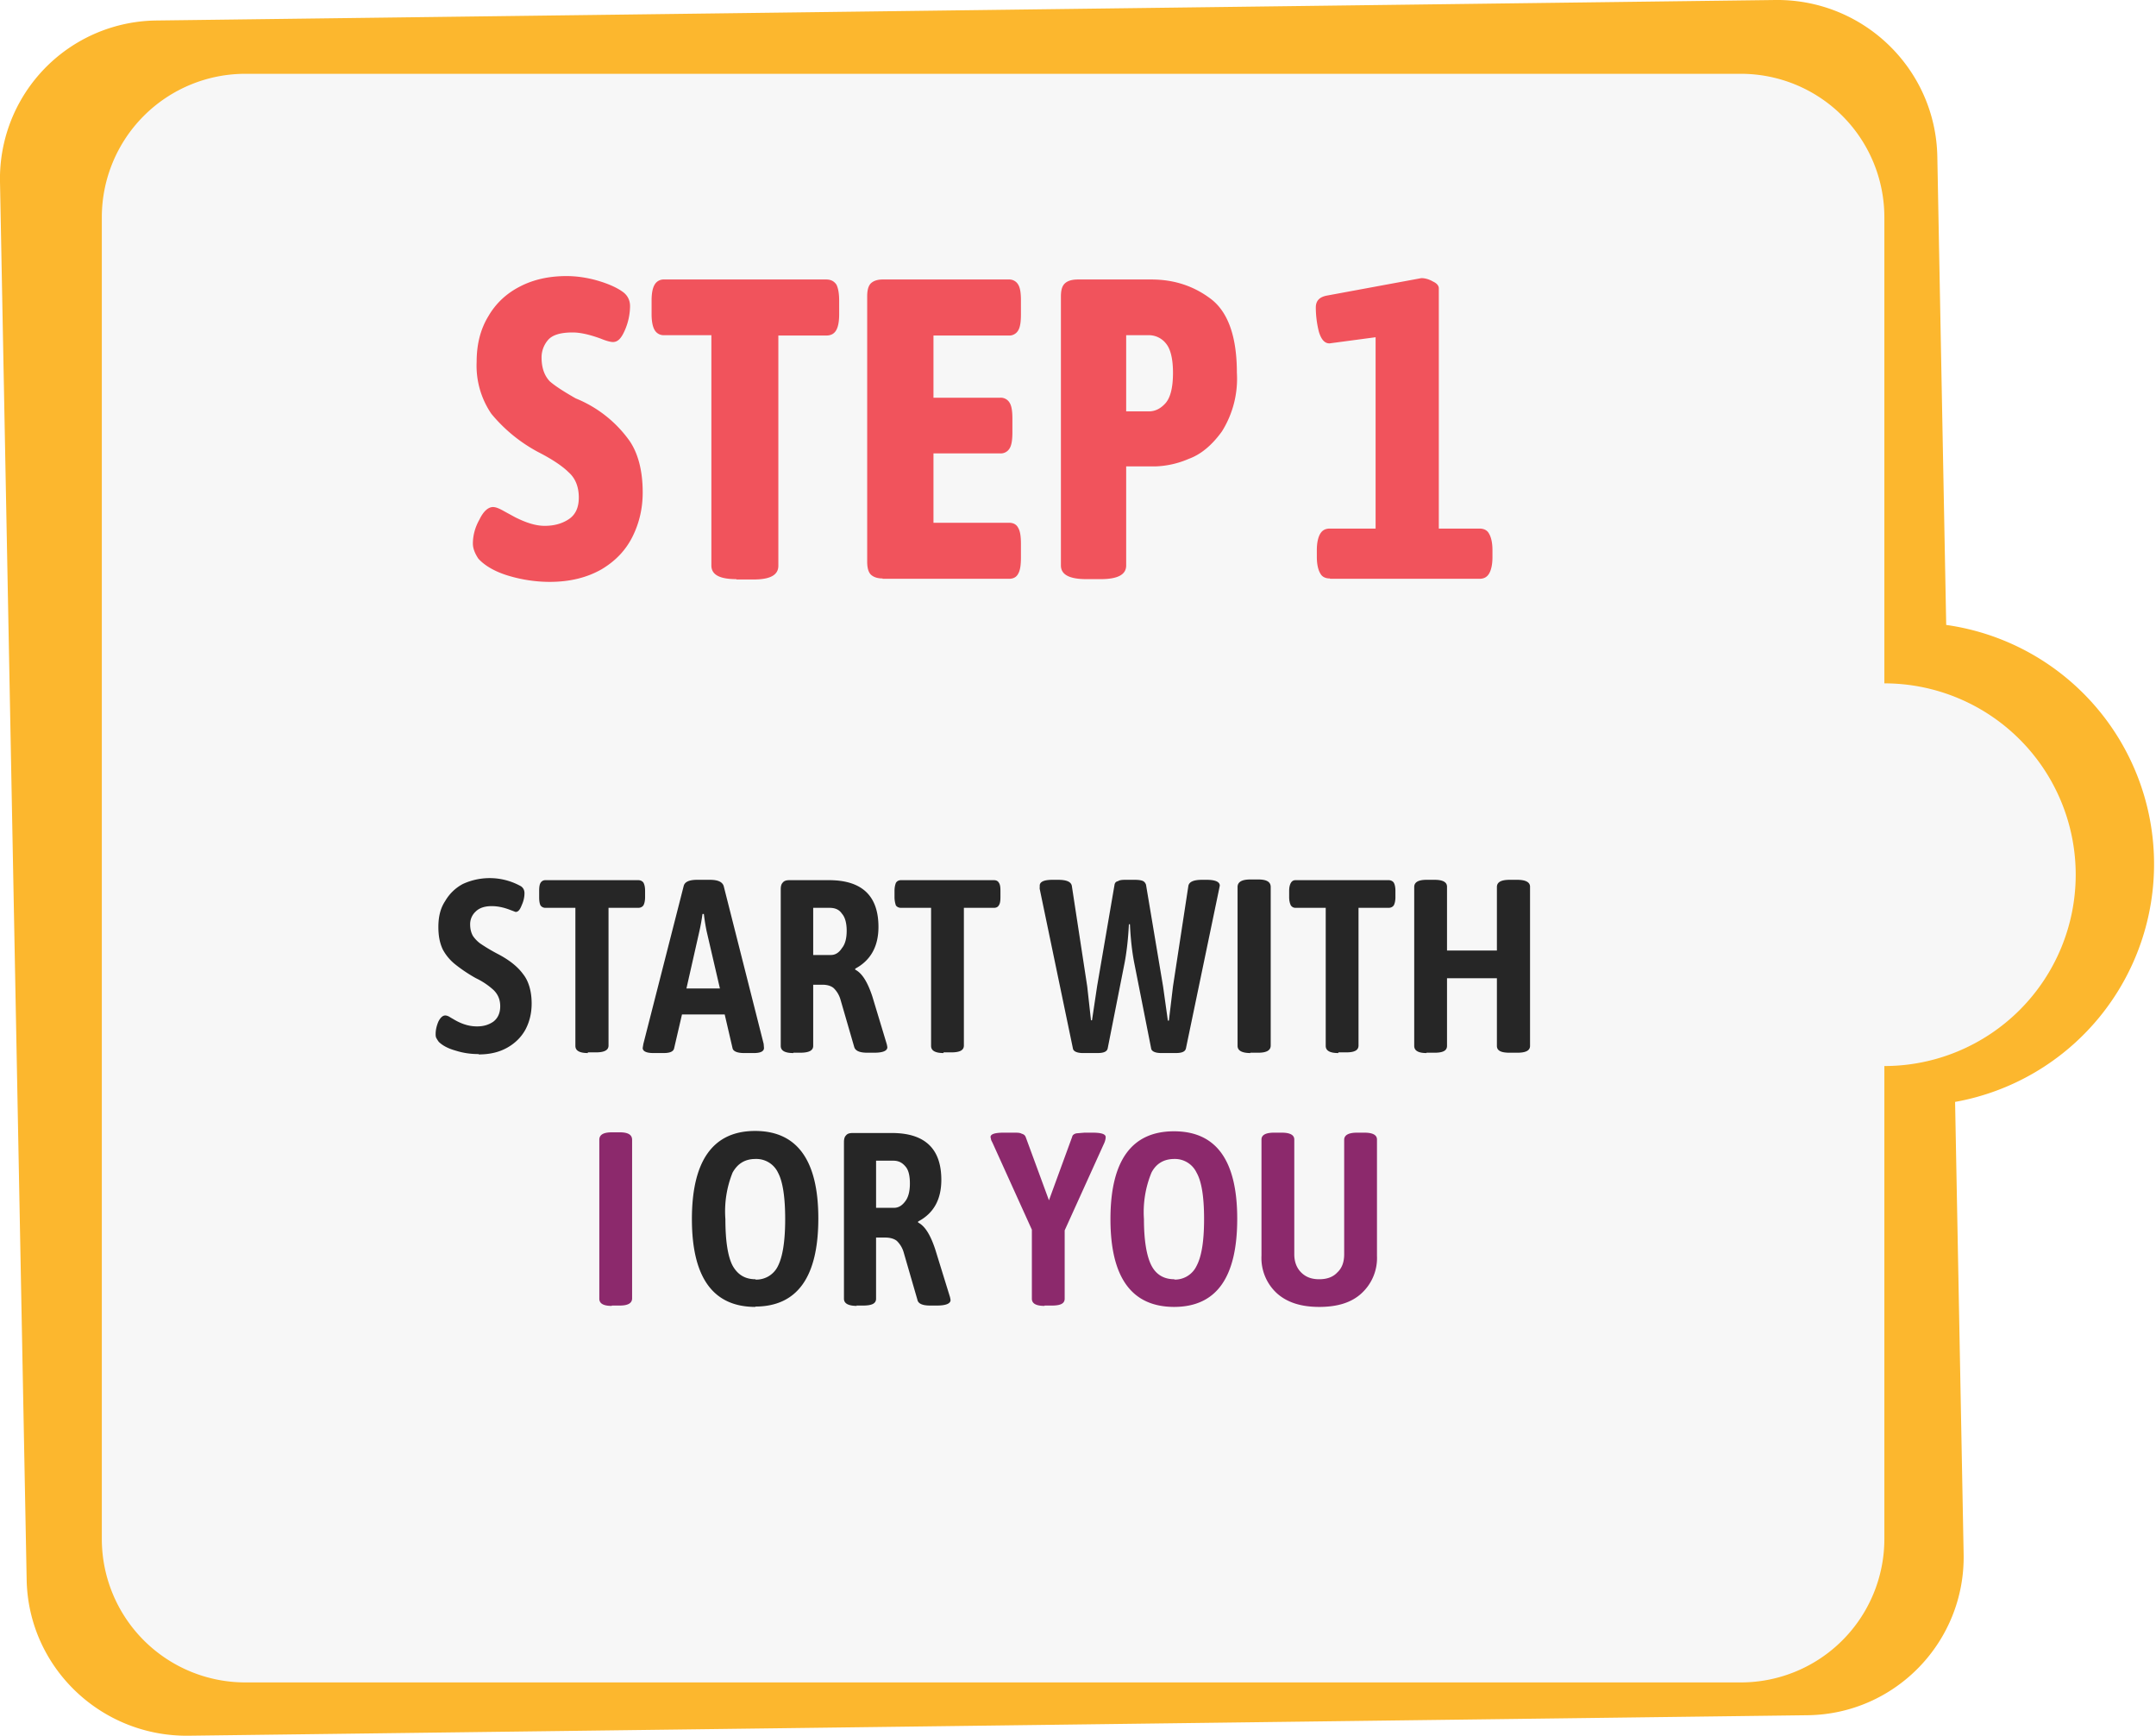 <svg xmlns="http://www.w3.org/2000/svg" viewBox="0 0 631 508">
  <defs/>
  <g clip-path="url(#ss_step1__clip0)">
    <path fill="#FCB72E" fill-rule="evenodd" d="M572.2 322.5l2.5 132.3c.5 25.6-19.9 46.8-45.5 47.2l-474 6c-25.7.3-47-20.1-47.4-45.8L0 53.2A46.3 46.3 0 0145.6 6l474-6c25.7-.3 46.9 20.1 47.4 45.8l2.6 137.1a70.7 70.7 0 012.6 139.6z" clip-rule="evenodd"/>
    <g filter="url(#ss_step1__filter0_ii)">
      <path fill="#F7F7F7" fill-rule="evenodd" d="M548.5 309v138.4a42 42 0 01-42 42H68.8a42 42 0 01-42-42V60.6a42 42 0 0142-42h437.7a42 42 0 0142 42V197a56 56 0 010 112z" clip-rule="evenodd"/>
    </g>
    <path fill="#262626" d="M140.1 308.5c-2.3 0-4.5-.3-6.7-1-2.2-.6-3.9-1.5-5-2.6a10.6 10.6 0 01-.7-1.1c-.2-.4-.2-.8-.2-1.2 0-1.2.3-2.4.8-3.6.6-1.2 1.3-1.8 2-1.8.3 0 .8.1 1.4.5a59.5 59.5 0 001.2.7c2.2 1.3 4.4 2 6.7 2 2 0 3.5-.5 4.8-1.4 1.3-1 2-2.5 2-4.5s-.7-3.5-1.9-4.7a21 21 0 00-5.2-3.5 44.4 44.4 0 01-6-4 14 14 0 01-3.7-4.4c-.9-1.9-1.3-4-1.3-6.6 0-3 .6-5.5 2-7.6a13 13 0 015.2-5 18.8 18.8 0 0117 .7c.7.5 1 1.2 1 2 0 1-.2 2.2-.8 3.5-.5 1.3-1 2-1.8 2l-1.6-.6c-1.8-.7-3.6-1.1-5.4-1.1-2 0-3.6.5-4.7 1.6a5 5 0 00-1.6 3.8c0 1.3.3 2.4.8 3.3a9.2 9.2 0 002.1 2.2 50.9 50.9 0 005 3c3.5 1.8 6 3.8 7.6 6 1.6 2 2.5 5 2.5 8.6 0 2.8-.6 5.3-1.8 7.6-1.2 2.2-3 4-5.3 5.3-2.3 1.3-5 2-8.4 2zm32-.3c-2.5 0-3.7-.7-3.7-2.1v-40.4h-8.8c-.6 0-1.1-.3-1.4-.7-.3-.6-.4-1.4-.4-2.4v-1.9c0-1 .1-1.8.4-2.3.3-.5.8-.8 1.4-.8h27.2c.7 0 1.2.3 1.5.7.3.5.5 1.3.5 2.4v1.9c0 1-.2 1.9-.5 2.4-.3.4-.8.7-1.5.7h-8.7V306c0 1.4-1.3 2-3.7 2H172zm19.2 0c-2.1 0-3.2-.5-3.2-1.5l.2-1.2 11.8-46.2c.3-1.2 1.6-1.8 3.9-1.8h3.8c2.3 0 3.6.6 4 1.8l11.7 46.2.1 1.2c0 1-1 1.5-3 1.5h-2.8c-2 0-3.2-.5-3.4-1.4l-2.3-9.9h-12.5l-2.3 9.9c-.2 1-1.3 1.4-3.1 1.4h-3zm19.4-18.9l-3.9-16.8a59.4 59.4 0 01-.8-5h-.4a59.4 59.4 0 01-.9 5l-3.8 16.8h9.8zm21.5 18.9c-2.5 0-3.7-.7-3.7-2.1v-45.8c0-1 .2-1.6.6-2 .4-.5 1-.7 2-.7h11.5c9.7 0 14.5 4.6 14.5 13.7 0 5.7-2.3 9.8-6.8 12.2v.3c2 1 3.6 3.6 5 7.8l4.2 13.9a7 7 0 01.2 1c0 1-1.2 1.6-3.8 1.6h-2.1c-2.3 0-3.5-.6-3.8-1.7l-4-13.8a7.6 7.6 0 00-2-3.4c-.7-.6-1.8-1-3.3-1H238v17.9c0 1.4-1.3 2-3.8 2h-2zm11-28.7c1.2 0 2.3-.6 3.2-2 1-1.2 1.4-3 1.4-5.1 0-2.3-.5-4-1.4-5-.8-1.2-2-1.7-3.6-1.7H238v13.8h5.2zm33 28.7c-2.5 0-3.7-.7-3.7-2.1v-40.4h-8.8c-.7 0-1.2-.3-1.5-.7-.2-.6-.4-1.4-.4-2.4v-1.9c0-1 .2-1.8.4-2.3.3-.5.8-.8 1.5-.8h27.2c.7 0 1.2.3 1.4.7.4.5.5 1.3.5 2.4v1.9c0 1-.1 1.9-.5 2.4-.2.4-.7.7-1.4.7h-8.8V306c0 1.4-1.2 2-3.7 2h-2.3zm40.8 0c-1.8 0-2.9-.5-3-1.4l-9.7-46.6a2.4 2.4 0 010-.6v-.4c0-1.1 1.2-1.7 3.7-1.7h1.7c2.5 0 3.8.6 4 1.8l4.5 29.4 1.1 9.9h.3l1.5-10 5.1-29.7c.1-.5.4-.9 1-1 .4-.3 1.1-.4 2.1-.4h2.8c1 0 1.8.1 2.3.3.5.2.8.6 1 1.1l5 29.8 1.4 10h.3l1.2-10 4.5-29.4c.2-1.2 1.5-1.8 4-1.8h1.4c2.5 0 3.8.6 3.8 1.7l-.2 1-9.7 46.6c-.2 1-1.2 1.4-3 1.4h-4.2c-1.8 0-2.9-.5-3-1.4l-5-25.3c-.6-3.2-1-6.8-1.2-11h-.3c-.2 4-.6 7.7-1.2 11l-5 25.3c-.2 1-1.2 1.4-3 1.4H317zm49 0c-2.5 0-3.8-.7-3.8-2.1v-46.5c0-1.5 1.3-2.2 3.7-2.2h2.4c2.4 0 3.6.7 3.6 2.2V306c0 1.4-1.2 2.1-3.6 2.1h-2.4zm25.7 0c-2.5 0-3.7-.7-3.7-2.1v-40.4h-8.8c-.7 0-1.1-.3-1.4-.7-.3-.6-.5-1.4-.5-2.4v-1.9c0-1 .2-1.8.5-2.3.3-.5.7-.8 1.4-.8h27.2c.7 0 1.2.3 1.5.7.3.5.5 1.3.5 2.4v1.9c0 1-.2 1.9-.5 2.4-.3.4-.8.7-1.5.7h-8.8V306c0 1.4-1.2 2-3.6 2h-2.3zm25.8 0c-2.4 0-3.6-.7-3.6-2.1v-46.5c0-1.4 1.2-2.1 3.6-2.1h2.4c2.4 0 3.6.7 3.6 2v18.7h14.6v-18.6c0-1.4 1.2-2.1 3.7-2.1h2.3c2.4 0 3.7.7 3.7 2v46.6c0 1.4-1.3 2-3.7 2h-2.3c-2.5 0-3.7-.6-3.7-2v-19.8h-14.6v19.8c0 1.4-1.2 2-3.6 2h-2.4zm-196.4 74.3c-12.4 0-18.6-8.6-18.6-25.7S208.7 331 221 331c12.3 0 18.5 8.6 18.5 25.6 0 17.2-6.2 25.8-18.5 25.8zm0-8a7 7 0 006.6-4c1.4-2.8 2.1-7.4 2.1-13.7 0-6.4-.7-11-2.1-13.6a7 7 0 00-6.6-4c-3 0-5.2 1.3-6.7 4a30.4 30.4 0 00-2.1 13.6c0 6.3.7 10.9 2.1 13.6 1.5 2.7 3.7 4 6.7 4zm29.7 7.7c-2.5 0-3.8-.7-3.8-2.1v-45.8c0-1 .2-1.6.6-2 .4-.5 1-.7 2-.7H261c9.7 0 14.5 4.6 14.5 13.7 0 5.7-2.2 9.8-6.8 12.2v.3c2 1 3.6 3.6 5 7.8l4.3 13.9a7 7 0 01.2 1c0 1-1.3 1.6-4 1.6h-2c-2.3 0-3.5-.6-3.7-1.7l-4-13.8a7.6 7.6 0 00-2-3.4c-.7-.6-1.9-1-3.4-1h-2.7v17.9c0 1.4-1.2 2-3.8 2h-2zm10.8-28.7c1.3 0 2.4-.6 3.4-2 .9-1.2 1.3-3 1.3-5.1 0-2.3-.4-4-1.3-5-1-1.2-2.1-1.7-3.6-1.7h-5v13.8h5.2z"/>
    <path fill="#8C296C" d="M179 382.2c-2.4 0-3.6-.7-3.6-2.1v-46.5c0-1.5 1.2-2.2 3.7-2.2h2.3c2.4 0 3.6.7 3.6 2.2V380c0 1.4-1.2 2.1-3.6 2.1h-2.3zm126.7 0c-2.5 0-3.7-.7-3.7-2.1v-20.2l-11.5-25.4-.4-.8-.2-.9c0-.9 1.3-1.3 3.9-1.3h2.9c1 0 1.8 0 2.3.3.7.2 1 .5 1.2 1l6.8 18.5 6.8-18.6c.1-.5.5-.8 1.2-1l2.4-.2h2.3c2.6 0 3.9.4 3.9 1.3 0 .4-.1 1-.4 1.7l-11.6 25.6v20c0 1.4-1.2 2-3.7 2h-2.2zm38 .3c-12.5 0-18.7-8.6-18.7-25.7s6.2-25.7 18.6-25.7c12.4 0 18.5 8.6 18.5 25.6 0 17.2-6.1 25.8-18.5 25.8zm0-8a7 7 0 006.5-4c1.5-2.8 2.2-7.4 2.2-13.7 0-6.4-.7-11-2.2-13.6a7 7 0 00-6.5-4c-3 0-5.3 1.3-6.7 4a30.4 30.4 0 00-2.2 13.6c0 6.3.8 10.9 2.2 13.6 1.4 2.7 3.7 4 6.7 4zm42.4 8c-5.3 0-9.4-1.3-12.4-4a14 14 0 01-4.5-11v-34c0-1.3 1.2-2 3.7-2h2.2c2.5 0 3.7.7 3.7 2v33.6c0 2.2.7 4 2 5.3 1.4 1.4 3.1 2 5.3 2 2.2 0 4-.6 5.3-2 1.4-1.3 2-3.1 2-5.3v-33.5c0-1.4 1.3-2.1 3.8-2.1h2.1c2.5 0 3.7.7 3.7 2v34a14 14 0 01-4.5 11c-2.9 2.7-7 4-12.4 4z"/>
    <path fill="#F1535C" d="M160.9 170.3c-4 0-8.1-.6-12.1-1.8-4-1.2-7-3-8.8-5-1-1.5-1.6-3-1.6-4.4 0-2.3.6-4.7 1.9-7 1.2-2.5 2.6-3.7 4-3.7.8 0 1.8.4 3.2 1.2l3.3 1.8c3.2 1.6 6 2.5 8.6 2.5 2.7 0 5-.6 7-1.9s3-3.4 3-6.4c0-3.1-1-5.6-2.9-7.3-1.9-1.9-4.9-3.9-9-6a45.5 45.5 0 01-13.7-11.2 25 25 0 01-4.3-15.2c0-5.1 1.1-9.5 3.4-13.3 2.2-3.8 5.3-6.7 9.2-8.7 4-2.1 8.6-3.1 13.7-3.1 2.8 0 5.8.4 9 1.3 3.1.9 5.6 2 7.3 3.2 1.5 1 2.3 2.5 2.3 4.3a18 18 0 01-1.5 7c-1 2.3-2 3.5-3.5 3.5-.7 0-1.9-.3-3.6-1-3.3-1.2-6-1.8-8.2-1.8-3.5 0-5.9.7-7.2 2.2a7.8 7.8 0 00-1.9 5.1c0 3 .8 5.3 2.4 7 1.6 1.4 4.1 3 7.6 5a35.8 35.8 0 0115.8 12.5c2.5 3.7 3.8 8.8 3.8 15 0 4.7-1 9-3 13s-5 7.1-9 9.5c-4.2 2.4-9.2 3.7-15.2 3.7zm54.6-.8c-4.9 0-7.3-1.3-7.3-4V98.1h-13.9a3 3 0 01-2.7-1.5c-.6-1-.9-2.6-.9-4.7V88c0-2.2.3-3.7.9-4.7a3 3 0 012.7-1.5h47.5c1.4 0 2.3.5 3 1.5.5 1 .8 2.5.8 4.7V92c0 2.1-.3 3.7-.9 4.7-.6 1-1.5 1.5-2.9 1.5h-14v67.4c0 2.7-2.4 4-7.2 4h-5.1zm42.8-.2c-1.5 0-2.7-.4-3.5-1.2-.7-.8-1-2-1-3.8V86.8c0-1.8.3-3 1-3.8.8-.8 2-1.2 3.5-1.2h37a3 3 0 012.7 1.5c.6 1 .8 2.5.8 4.7V92c0 2.1-.2 3.7-.8 4.7a3 3 0 01-2.8 1.5h-22v18.2h19.5a3 3 0 012.8 1.5c.6 1 .8 2.5.8 4.7v3.9c0 2.1-.2 3.7-.8 4.7a3 3 0 01-2.8 1.5h-19.5V153h22.1c1.3 0 2.2.5 2.7 1.5.6 1 .8 2.6.8 4.7v4c0 2-.2 3.7-.8 4.7-.5 1-1.4 1.5-2.7 1.5h-37zm59.7.2c-5 0-7.5-1.3-7.5-4V86.8c0-1.8.3-3 1.1-3.8.8-.8 2.1-1.2 3.9-1.2H337c6.6 0 12.4 1.9 17.4 5.7 5 3.8 7.6 11 7.6 21.6a29 29 0 01-4.4 17.2c-2.9 4-6.1 6.7-9.7 8a26.6 26.6 0 01-9.7 2.2h-8.6v29c0 2.7-2.5 4-7.5 4H318zm18.2-49.1c2 0 3.6-.9 5-2.5 1.4-1.7 2.1-4.6 2.1-8.8 0-4-.7-6.9-2-8.5a6.4 6.4 0 00-5-2.5h-6.7v22.3h6.6zm53 48.9c-1.3 0-2.3-.5-2.8-1.5-.6-1-1-2.6-1-4.8V161c0-2.2.4-3.8 1-4.8s1.5-1.5 2.8-1.5h13.4v-56l-13.5 1.8c-1.4 0-2.4-1.1-3.1-3.4a29.3 29.3 0 01-.9-7.1c0-2 1.1-3.1 3.3-3.5l27.6-5.1c1 0 2.2.3 3.4 1 1.1.5 1.7 1.2 1.7 2v70.3H433c1.3 0 2.3.5 2.8 1.5.6 1 1 2.6 1 4.8v2.1c0 2.2-.4 3.8-1 4.8s-1.5 1.5-2.8 1.5h-43.7z"/>
  </g>
  <defs>
    <clipPath id="ss_step1__clip0">
      <path fill="#fff" d="M0 0h631v508H0z"/>
    </clipPath>
    <filter id="ss_step1__filter0_ii" width="587.5" height="481.6" x="21.9" y="13.7" color-interpolation-filters="sRGB" filterUnits="userSpaceOnUse">
      <feFlood flood-opacity="0" result="BackgroundImageFix"/>
      <feBlend in="SourceGraphic" in2="BackgroundImageFix" result="shape"/>
      <feColorMatrix in="SourceAlpha" result="hardAlpha" values="0 0 0 0 0 0 0 0 0 0 0 0 0 0 0 0 0 0 127 0"/>
      <feOffset dx="-5" dy="-5"/>
      <feGaussianBlur stdDeviation="11"/>
      <feComposite in2="hardAlpha" k2="-1" k3="1" operator="arithmetic"/>
      <feColorMatrix values="0 0 0 0 0 0 0 0 0 0 0 0 0 0 0 0 0 0 0.16 0"/>
      <feBlend in2="shape" result="effect1_innerShadow"/>
      <feColorMatrix in="SourceAlpha" result="hardAlpha" values="0 0 0 0 0 0 0 0 0 0 0 0 0 0 0 0 0 0 127 0"/>
      <feOffset dx="8" dy="8"/>
      <feGaussianBlur stdDeviation="3"/>
      <feComposite in2="hardAlpha" k2="-1" k3="1" operator="arithmetic"/>
      <feColorMatrix values="0 0 0 0 1 0 0 0 0 1 0 0 0 0 1 0 0 0 1 0"/>
      <feBlend in2="effect1_innerShadow" result="effect2_innerShadow"/>
    </filter>
  </defs>
</svg>
